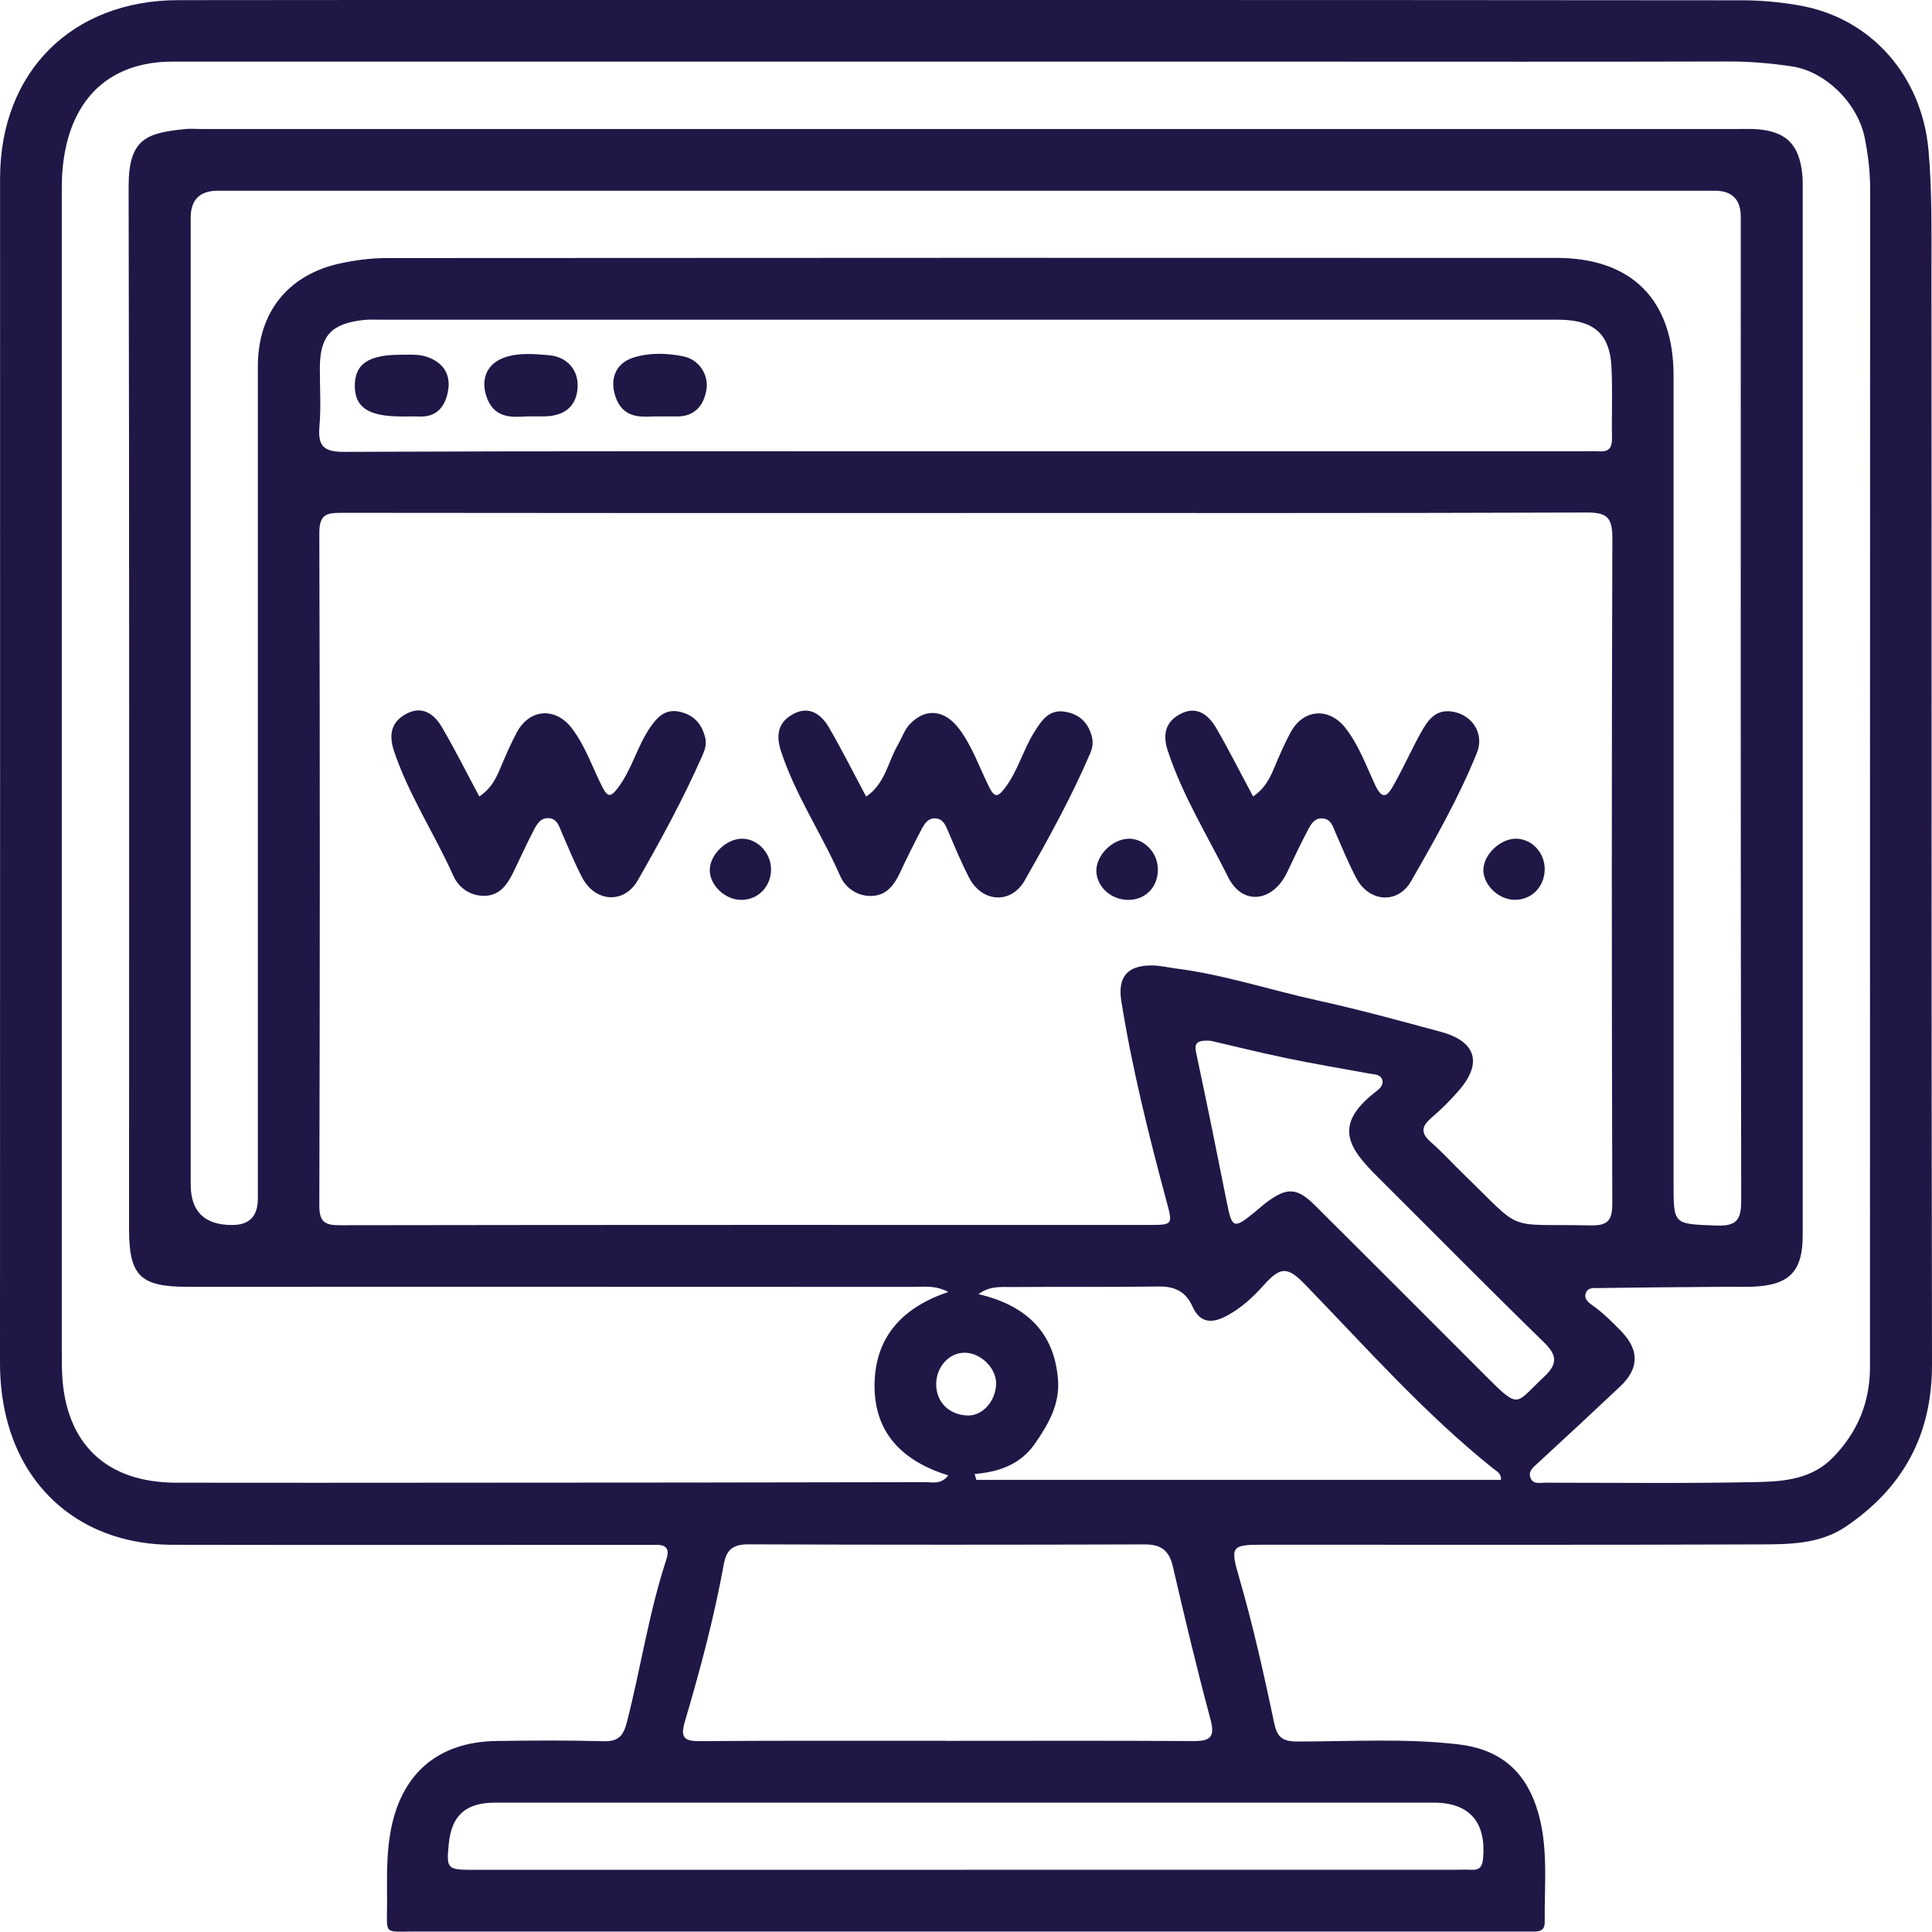 <?xml version="1.0" encoding="UTF-8"?>
<svg id="Capa_1" data-name="Capa 1" xmlns="http://www.w3.org/2000/svg" viewBox="0 0 256.41 256.37">
  <defs>
    <style>
      .cls-1 {
        fill: #201747;
      }
    </style>
  </defs>
  <path class="cls-1" d="m127.96,0C162.36,0,196.76,0,231.17.04c2.56,0,5.16.24,7.68.69,9.61,1.7,16.22,9.47,17.09,19.16.48,5.35.4,10.67.4,16.01.04,48.39-.03,96.79.07,145.18.02,9.4-3.89,16.46-11.52,21.58-3.4,2.28-7.46,2.3-11.34,2.31-22.01.08-44.03.04-66.04.04-4.09,0-4.25.25-3.07,4.3,1.86,6.4,3.31,12.91,4.68,19.42.37,1.76,1.04,2.4,3.04,2.4,7.11,0,14.23-.45,21.35.37,5.32.61,8.72,3.33,10.38,8.26,1.69,5,1.06,10.22,1.12,15.37.01.94-.52,1.23-1.36,1.22-.71,0-1.43,0-2.14,0-48.84,0-97.68,0-146.52,0-4.16,0-3.62.48-3.62-3.76,0-3.11-.11-6.21.43-9.32,1.33-7.74,6.19-12.09,14.08-12.21,4.72-.07,9.45-.1,14.17.03,1.99.06,2.67-.65,3.16-2.57,1.83-7.14,2.9-14.47,5.21-21.49.47-1.42.08-2.03-1.39-2-.71.01-1.43,0-2.14,0-20.68,0-41.35.03-62.03-.01-11.13-.02-19.51-6.51-22.04-16.98C.25,185.69,0,183.3,0,180.88.02,128.47.01,76.07.01,23.66.02,9.58,9.52.03,23.68.02,58.44-.02,93.2,0,127.96,0Zm.31,68.09c-27.62,0-55.25.01-82.87-.03-1.96,0-3.02.13-3.02,2.63.09,29.76.08,59.53,0,89.29,0,2.17.7,2.64,2.73,2.63,35.82-.06,71.65-.04,107.47-.04,3.13,0,3.06-.06,2.22-3.21-2.35-8.75-4.55-17.54-5.98-26.5-.51-3.2.81-4.74,4.03-4.73,1.06,0,2.11.26,3.17.4,6.37.81,12.46,2.83,18.7,4.21,5.55,1.22,11.04,2.72,16.53,4.21,4.68,1.27,5.53,4.17,2.34,7.81-1.11,1.27-2.31,2.49-3.6,3.58-1.32,1.12-1.49,2.01-.11,3.22,1.54,1.35,2.92,2.87,4.39,4.3,8.11,7.85,5.24,6.53,16.78,6.77,2.42.05,2.93-.69,2.93-3-.08-29.41-.09-58.81.01-88.22,0-2.7-.68-3.4-3.39-3.39-27.45.1-54.89.06-82.34.06Zm-2.36,103.4c-1.77-.95-3.29-.7-4.78-.7-32.09-.02-64.17-.01-96.26-.01-6.26,0-7.74-1.47-7.74-7.67,0-46.08.05-92.16-.06-138.24-.02-6.46,2.32-7.24,7.62-7.75.62-.06,1.25,0,1.87,0,68.01,0,136.01,0,204.02,0,.71,0,1.43-.02,2.14,0,4.25.19,6.12,1.96,6.49,6.19.07.8.04,1.6.04,2.41,0,46.08,0,92.16,0,138.24,0,4.75-1.74,6.58-6.51,6.8-1.33.06-2.67,0-4.01.02-5.52.05-11.05.08-16.57.17-.58,0-1.36-.11-1.66.58-.37.84.35,1.36.89,1.74,1.39.99,2.57,2.17,3.75,3.38,2.43,2.51,2.45,4.94-.13,7.37-3.63,3.42-7.28,6.82-10.95,10.19-.62.57-1.3,1.07-.91,1.99.36.83,1.23.58,1.9.58,9.45,0,18.9.12,28.34-.09,3.5-.08,7.11-.42,9.88-3.26,3.28-3.37,4.91-7.34,4.91-12.01,0-52.14,0-104.28.02-156.42,0-2.25-.28-4.45-.7-6.62-.92-4.7-5.23-8.9-9.68-9.57-2.82-.42-5.64-.66-8.51-.65-18.18.05-36.37.02-54.55.02-50.63,0-101.25,0-151.88,0-7.62,0-12.61,4.12-14.16,11.46-.37,1.76-.52,3.51-.52,5.29,0,51.43,0,102.86,0,154.28,0,1.07,0,2.14.05,3.21.46,9.19,5.86,14.34,15.1,14.36,12.39.02,24.78.01,37.17,0,20.77-.01,41.53-.02,62.3-.07.95,0,2.09.34,3.03-.9-6.11-1.9-9.89-5.67-9.78-12.16.11-6.35,3.83-10.19,9.83-12.2Zm2.22-146.18c-33.07,0-66.13,0-99.2,0q-3.61,0-3.62,3.55c0,42.78,0,85.56,0,128.34q0,5.39,5.51,5.38,3.4,0,3.4-3.48c0-36.81,0-73.62,0-110.43,0-7.2,3.98-12.21,10.96-13.72,1.99-.43,4.05-.69,6.08-.7,51.78-.04,103.56-.04,155.35-.02,9.97,0,15.5,5.61,15.5,15.59,0,35.74,0,71.48,0,107.22,0,5.55,0,5.39,5.62,5.61,2.74.11,3.37-.71,3.36-3.39-.09-43.49-.06-86.99-.06-130.48q0-3.46-3.45-3.47c-33.15,0-66.31,0-99.46,0Zm-.1,34.59c27.27,0,54.54,0,81.81,0,.8,0,1.61-.05,2.41,0,1.29.09,1.71-.5,1.69-1.73-.06-3.21.1-6.42-.08-9.62-.24-4.17-2.29-5.98-6.54-6.11-.62-.02-1.25-.01-1.87-.01-51.6,0-103.2,0-154.79,0-.8,0-1.61-.05-2.4.04-4.29.46-5.79,2.11-5.81,6.33-.01,2.58.17,5.18-.05,7.75-.23,2.63.51,3.44,3.31,3.42,27.45-.12,54.9-.07,82.34-.07Zm-2.49,171.14c10.96,0,21.91-.04,32.87.03,2.42.02,2.84-.7,2.21-3.01-1.8-6.68-3.4-13.42-4.96-20.16-.49-2.11-1.55-2.93-3.7-2.93-17.55.05-35.1.06-52.64-.01-2.01,0-2.9.68-3.25,2.6-1.29,7.09-3.14,14.04-5.18,20.94-.63,2.14-.06,2.6,2.05,2.58,10.87-.09,21.73-.04,32.6-.05Zm4.34-59.28c6.63,1.56,10.04,5.33,10.53,11.26.28,3.36-1.27,5.99-3.06,8.58-1.89,2.73-4.72,3.76-7.99,4.02.07.26.14.52.21.78h69.64c.04-.89-.6-1.15-1.06-1.52-9.07-7.26-16.75-15.95-24.8-24.26-2.37-2.45-3.28-2.68-5.61-.08-1.44,1.61-2.97,3.04-4.89,4.07-2,1.08-3.59,1.02-4.6-1.24-.88-1.97-2.36-2.66-4.48-2.63-6.5.09-13.01.02-19.51.07-1.39.01-2.85-.18-4.38.93Zm-1.97,76.39c21.74,0,43.47,0,65.21,0,.71,0,1.43-.04,2.14,0,1.14.07,1.49-.45,1.58-1.57.4-4.75-1.82-7.34-6.56-7.34-41.51-.01-83.03-.01-124.54,0-3.94,0-5.8,1.69-6.18,5.47-.33,3.31-.21,3.44,3.13,3.45,21.74,0,43.47,0,65.21,0Zm32.83-110.01c-2.44-.21-2.17.73-1.91,1.96,1.39,6.51,2.71,13.03,4.01,19.57.66,3.34.92,3.46,3.62,1.25.55-.45,1.08-.93,1.65-1.36,2.73-2.03,4.03-1.95,6.45.45,7.57,7.54,15.13,15.09,22.67,22.65,4.5,4.51,3.86,3.64,7.6.16,1.92-1.79,1.89-2.91.03-4.72-7.39-7.2-14.64-14.56-21.96-21.84-3.85-3.83-6.11-6.86-.35-11.34.47-.36,1.08-.86.92-1.53-.2-.84-1.05-.78-1.75-.91-3.67-.67-7.35-1.29-11-2.05-3.56-.74-7.09-1.62-9.99-2.29Zm-32.29,49.72c1.92.04,3.64-1.83,3.75-4.09.11-2.13-2.02-4.27-4.23-4.24-2.03.03-3.69,1.87-3.72,4.11-.03,2.43,1.7,4.16,4.2,4.22Z"/>
  <path class="cls-1" d="m114.96,105.72c2.54-1.74,2.88-4.6,4.2-6.86.53-.92.88-2,1.59-2.75,2.1-2.22,4.64-1.9,6.52.59,1.79,2.37,2.72,5.19,4.03,7.8.76,1.52,1.23,1.13,1.99.18,1.79-2.26,2.46-5.12,3.98-7.52.96-1.52,1.93-3.09,4.15-2.69,1.85.34,2.98,1.41,3.48,3.25.23.85.08,1.6-.24,2.33-2.5,5.81-5.55,11.34-8.67,16.81-1.83,3.21-5.7,2.9-7.4-.42-1.01-1.97-1.86-4.02-2.73-6.06-.36-.85-.69-1.72-1.75-1.77-.93-.04-1.42.72-1.79,1.42-.99,1.88-1.94,3.79-2.84,5.72-.75,1.61-1.74,3.02-3.63,3.15-1.97.14-3.64-1.03-4.34-2.64-2.46-5.61-5.95-10.72-7.87-16.6-.74-2.28-.26-3.93,1.74-4.95,2.08-1.06,3.65.13,4.65,1.86,1.69,2.91,3.2,5.92,4.92,9.15Z"/>
  <path class="cls-1" d="m166.3,105.71c1.44-.96,2.16-2.25,2.75-3.66.68-1.64,1.39-3.28,2.23-4.84,1.7-3.17,5.14-3.36,7.31-.56,1.77,2.29,2.73,4.99,3.92,7.54,1.01,2.16,1.69,1.33,2.38.13,1.32-2.31,2.39-4.75,3.68-7.07.87-1.56,1.87-3.12,4.08-2.82,2.72.37,4.4,2.92,3.36,5.49-2.4,5.93-5.56,11.5-8.74,17.04-1.77,3.08-5.57,2.77-7.25-.39-1.04-1.95-1.87-4.01-2.76-6.03-.36-.82-.58-1.78-1.64-1.91-1.22-.15-1.69.87-2.13,1.7-.95,1.8-1.81,3.65-2.69,5.49-1.89,3.9-5.89,4.41-7.79.62-2.76-5.54-6.06-10.84-8.02-16.78-.75-2.28-.26-3.93,1.74-4.94,2.07-1.06,3.64.12,4.65,1.85,1.73,2.97,3.27,6.05,4.93,9.14Z"/>
  <path class="cls-1" d="m63.61,105.7c1.45-.94,2.16-2.24,2.75-3.65.69-1.64,1.39-3.28,2.23-4.85,1.7-3.18,5.16-3.37,7.31-.54,1.8,2.37,2.72,5.19,4.04,7.79.73,1.43,1.16,1.28,1.97.24,1.95-2.48,2.63-5.64,4.41-8.2.95-1.36,2.02-2.48,3.97-2.01,1.87.46,2.86,1.63,3.31,3.44.21.86-.06,1.61-.37,2.33-2.51,5.7-5.49,11.17-8.57,16.56-1.83,3.22-5.69,2.94-7.41-.37-.98-1.88-1.79-3.86-2.64-5.81-.39-.9-.63-2-1.82-2.05-1.16-.05-1.64,1-2.08,1.85-.94,1.81-1.77,3.68-2.67,5.51-.74,1.49-1.72,2.82-3.51,2.94-1.98.14-3.62-1-4.35-2.62-2.5-5.59-5.93-10.73-7.89-16.59-.76-2.27-.3-3.93,1.7-4.97,2.07-1.08,3.66.09,4.66,1.81,1.74,2.97,3.28,6.06,4.94,9.15Z"/>
  <path class="cls-1" d="m149.7,111.31c2.02-.08,3.85,1.7,3.96,3.86.13,2.36-1.46,4.17-3.74,4.26-2.29.09-4.28-1.58-4.41-3.71-.12-2.07,2-4.31,4.18-4.4Z"/>
  <path class="cls-1" d="m205.01,115.38c-.03,2.35-1.77,4.09-4.05,4.04-2.06-.05-4.03-1.91-4.09-3.86-.06-2.07,2.22-4.29,4.37-4.25,2.09.04,3.79,1.88,3.77,4.07Z"/>
  <path class="cls-1" d="m98.47,111.31c2.04-.01,3.82,1.84,3.86,4,.04,2.32-1.7,4.13-3.96,4.12-2.18,0-4.24-2.01-4.17-4.05.07-2.01,2.22-4.06,4.27-4.07Z"/>
  <path class="cls-1" d="m53.28,55.27c-4.35,0-6.18-1.18-6.19-4.03-.01-2.94,1.8-4.17,6.17-4.16,1.24,0,2.47-.11,3.68.38,2.06.83,2.89,2.41,2.52,4.45-.36,1.96-1.43,3.46-3.78,3.37-.8-.03-1.6,0-2.4,0Z"/>
  <path class="cls-1" d="m86.98,55.26c-1.89.08-4.37.34-5.34-2.75-.73-2.33.15-4.35,2.45-5.06,2.16-.67,4.41-.59,6.58-.16,2.14.42,3.48,2.52,3.06,4.61-.44,2.15-1.73,3.45-4.08,3.37-.71-.02-1.42,0-2.66,0Z"/>
  <path class="cls-1" d="m69.85,55.27c-1.93.11-4.39.3-5.34-2.8-.71-2.32.22-4.28,2.51-5.05,1.91-.63,3.89-.44,5.82-.28,2.48.21,3.95,2.02,3.82,4.28-.14,2.46-1.68,3.8-4.43,3.84-.62,0-1.24,0-2.38,0Z"/>
</svg>